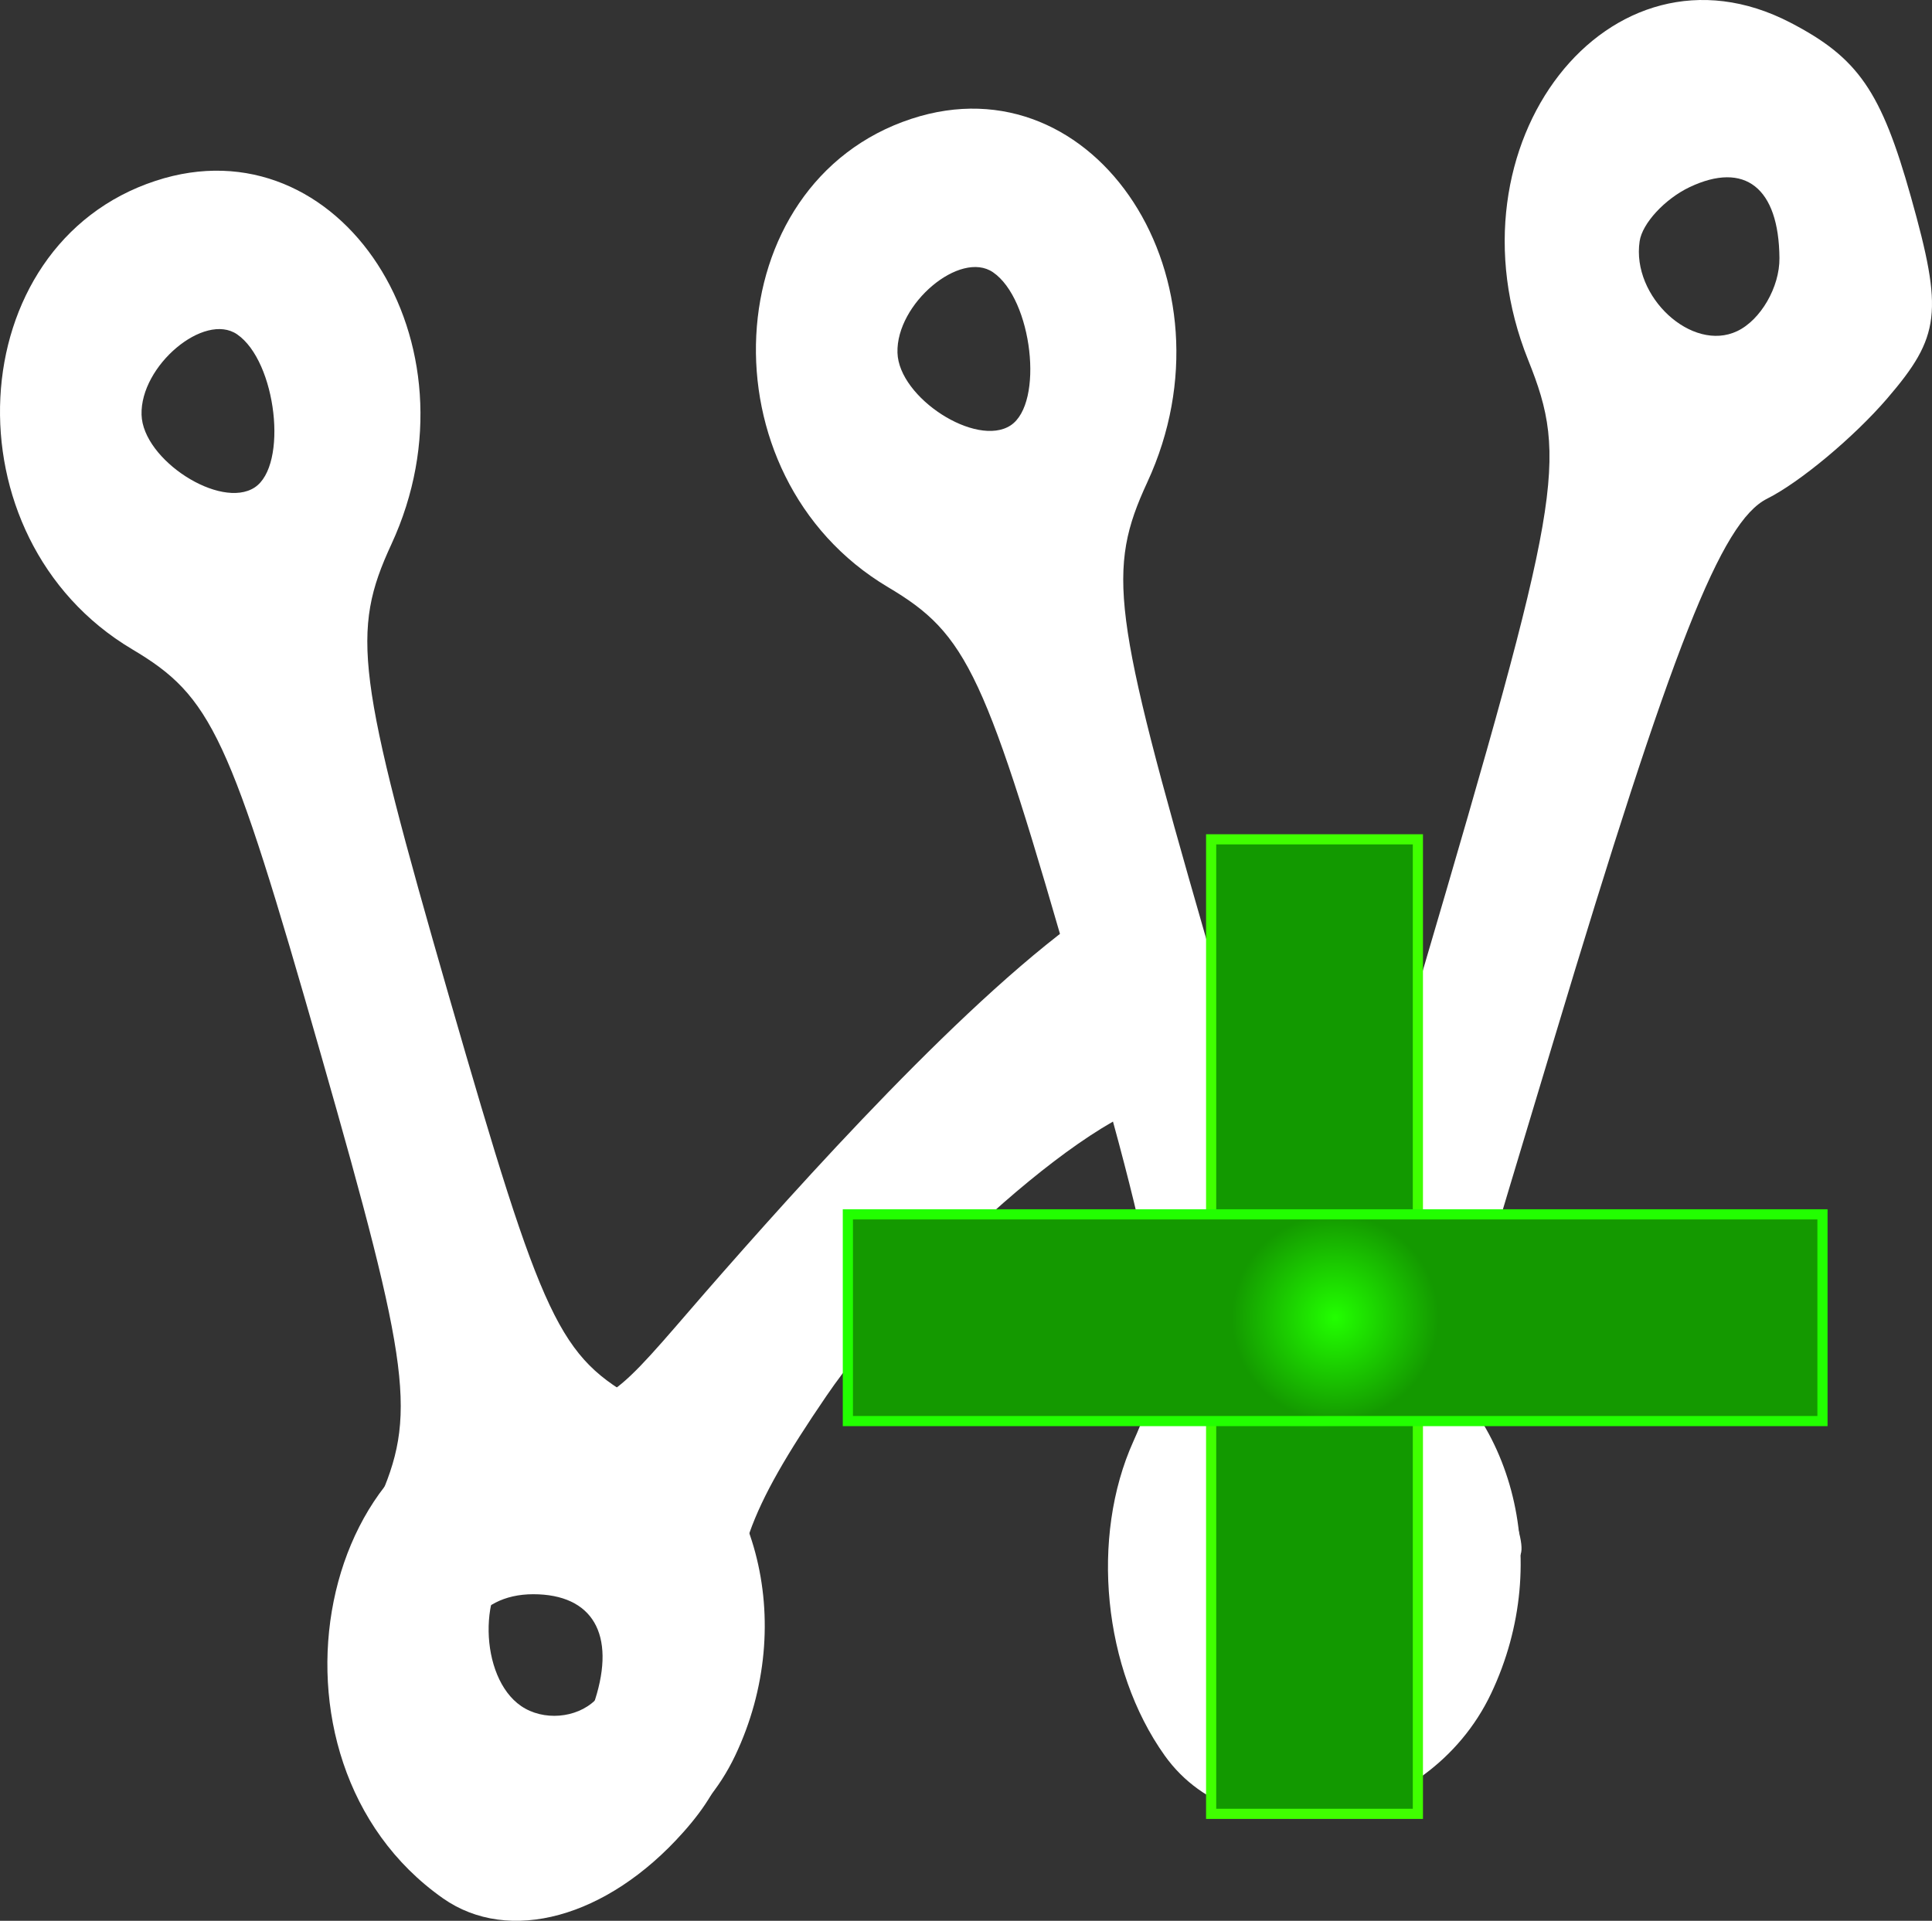 <?xml version="1.0" encoding="utf-8"?>
<svg viewBox="55.373 41.695 190.164 189.08" xmlns="http://www.w3.org/2000/svg">
  <rect x="55.373" y="41.695" width="190.164" height="189.08" fill="#333333" stroke="none"/>
  <defs>
    <radialGradient gradientUnits="userSpaceOnUse" cx="131.106" cy="131.105" r="10.175" id="gradient-1" gradientTransform="matrix(1, 0, 0, 1, 53.653, 41.176)">
      <stop offset="0" style="stop-color: rgba(30, 255, 0, 1)"/>
      <stop offset="1" style="stop-color: rgba(18, 153, 0, 1)"/>
    </radialGradient>
    <radialGradient gradientUnits="userSpaceOnUse" cx="131.106" cy="131.105" r="10.175" id="gradient-2" gradientTransform="matrix(1, 0, 0, 1, 0, 0)">
      <stop offset="0" style="stop-color: rgba(34, 255, 0, 1)"/>
      <stop offset="1" style="stop-color: rgba(20, 153, 0, 1)"/>
    </radialGradient>
  </defs>
  <path d="M 95.601 220.606 C 89.555 212.112 88.26 199.134 92.531 189.672 C 96.416 181.051 95.85 176.58 86.935 145.416 C 77.943 113.952 76.224 110.264 68.365 105.597 C 49.978 94.659 51.427 65.812 70.688 59.496 C 88.846 53.526 103.068 75.458 93.892 95.282 C 89.9 103.925 90.438 108.109 99.583 139.826 C 108.883 172.05 110.379 175.231 118.431 179.668 C 129.871 185.984 133.979 201.37 127.731 214.52 C 121.492 227.659 103.105 231.139 95.601 220.606 Z M 113.95 209.046 C 118.413 204.666 118.038 199.872 112.962 196.391 C 110.678 194.824 107.732 194.248 106.426 195.112 C 102.366 197.763 102.52 206.798 106.667 209.634 C 108.835 211.12 112.107 210.855 113.96 209.057 L 113.95 209.046 Z M 80.438 89.68 C 83.758 87.502 82.588 77.268 78.711 74.606 C 75.476 72.393 69.161 77.706 69.306 82.523 C 69.431 86.972 77.071 91.882 80.438 89.68 Z M 170.005 214.497 C 163.959 206.003 162.663 193.026 166.935 183.564 C 170.82 174.943 170.254 170.471 161.339 139.308 C 152.347 107.844 150.629 104.156 142.769 99.488 C 124.382 88.551 125.831 59.704 145.091 53.388 C 163.25 47.418 177.471 69.35 168.297 89.173 C 164.305 97.817 164.841 102.001 173.988 133.718 C 183.287 165.942 184.782 169.123 192.835 173.56 C 204.275 179.876 208.382 195.262 202.135 208.412 C 195.896 221.551 177.509 225.031 170.005 214.497 Z M 188.354 202.938 C 192.817 198.558 192.442 193.764 187.366 190.283 C 185.08 188.716 182.134 188.139 180.829 189.004 C 176.769 191.655 176.924 200.69 181.069 203.525 C 183.238 205.012 186.511 204.747 188.364 202.949 L 188.354 202.938 Z M 154.843 83.572 C 158.162 81.394 156.991 71.16 153.115 68.497 C 149.881 66.285 143.565 71.598 143.71 76.415 C 143.834 80.864 151.475 85.773 154.843 83.572 Z" style="fill: rgb(255, 255, 255);"/>
  <path d="M 98.969 228.558 C 79.518 214.878 86.494 180.325 108.711 180.325 C 115.908 180.325 116.542 178.285 126.598 166.853 C 136.656 155.42 153.786 136.576 165.321 129.73 C 168.429 135.02 170.801 148.332 171.146 149.876 C 163.728 149.876 144.755 167.337 136.712 179.115 C 128.939 190.514 127.26 195.25 127.807 204.332 C 128.307 212.745 127.031 217.136 122.605 222.081 C 115.131 230.483 105.465 233.122 98.969 228.558 Z M 113.94 209.023 C 116.004 202.569 113.701 198.627 107.856 198.627 C 102.156 198.627 99.256 203.329 101.206 209.438 C 103.105 215.385 112.002 215.085 113.94 209.023 Z M 181.905 180.613 C 181.905 180.613 184.619 174.102 195.263 137.775 C 209.084 90.787 209.745 86.995 205.782 77.118 C 197.27 55.912 213.795 34.66 231.606 43.926 C 238.265 47.383 240.541 50.668 243.468 61.098 C 246.654 72.427 246.375 74.813 241.126 80.921 C 237.844 84.736 232.528 89.173 229.303 90.787 C 224.793 93.046 219.984 105.251 208.333 144.01 C 194.487 190.076 198.16 176.476 201.904 184.82 C 211.127 205.45 199.409 190.49 181.905 180.613 Z M 230.521 67.091 C 230.466 60.176 227.116 57.537 221.673 60.119 C 219.236 61.283 217.02 63.68 216.76 65.443 C 215.944 70.906 221.913 76.404 226.356 74.294 C 228.67 73.2 230.551 69.95 230.521 67.103 L 230.521 67.091 Z" style="fill: rgb(255, 255, 255);"/>
  <rect x="174.584" y="124.316" width="20.349" height="95.93" style="fill: url(#gradient-1); stroke: rgb(64, 255, 0);"/>
  <rect x="120.931" y="83.14" width="20.349" height="95.93" style="fill: url(#gradient-2); stroke: rgb(34, 255, 0);" transform="matrix(0, -1, 1, 0, 55.687, 302.514)"/>
</svg>